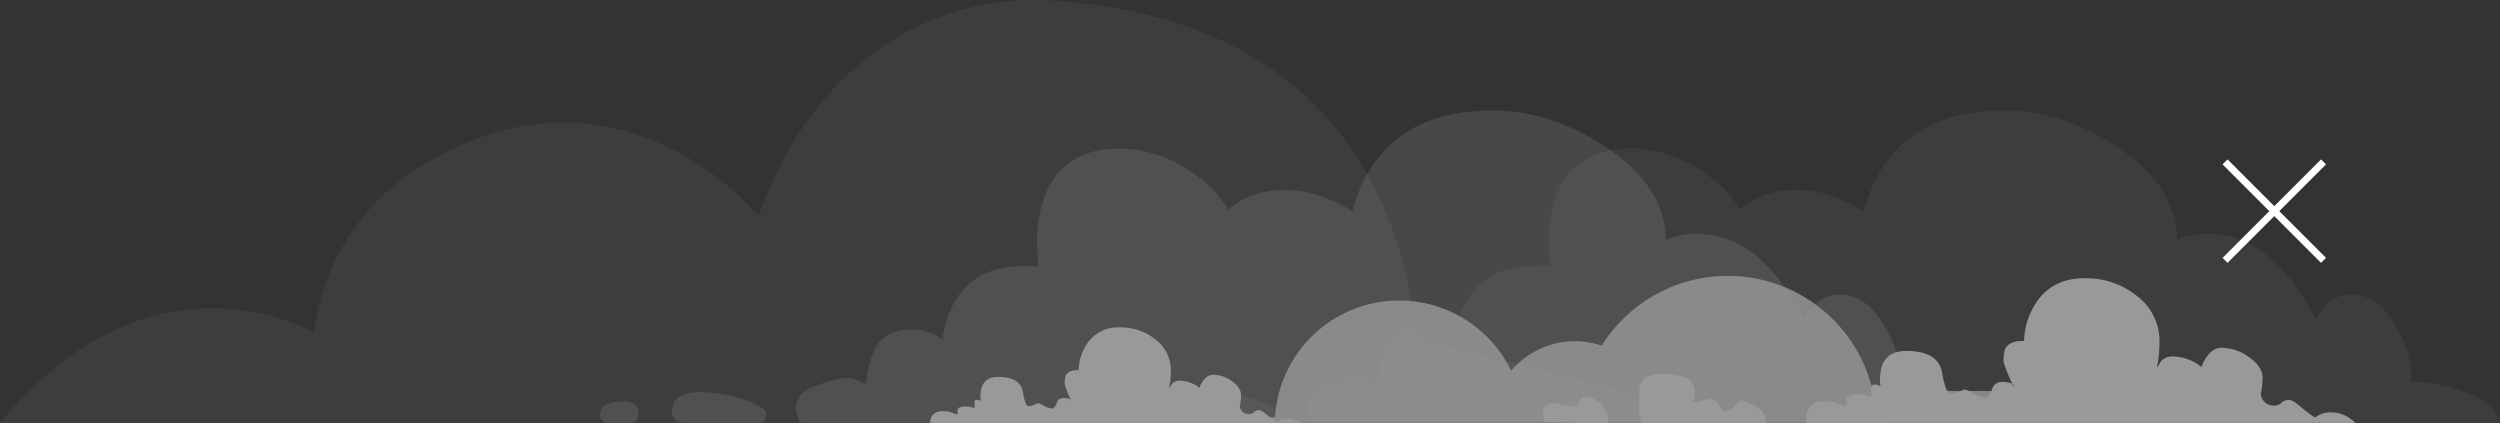 <svg xmlns="http://www.w3.org/2000/svg" width="611.712" height="103.494" viewBox="0 0 611.712 103.494"><rect x="0" y="0" width="611.712" height="103.494" fill="#333333" stroke="none"/><g opacity="0.5"><path d="M-924.437,24.531h-428.5c37.481-45.287,76.826-22.149,76.826-22.149a55.689,55.689,0,0,1,26.937-41.162C-1200.647-67.6-1167.317-26-1167.317-26c14.191-40.207,45.075-54.571,71.747-52.82,42.807,2.805,65.394,21.572,77.171,42.475a96.48,96.48,0,0,1,10.743,31.055c.431,2.447.756,4.814,1,7.082.086.763.166,1.512.232,2.248l22.063,5.511,2.633.663,29.862,7.46Z" transform="translate(1352.94 78.963)" fill="#fff" opacity="0.1" style="isolation:isolate"/><g transform="translate(272.01 27.048)" opacity="0.1"><g transform="translate(0 0)"><path d="M-938.066,33.011c-3.13.265-4.688,1.273-4.688,3.017a2.386,2.386,0,0,0,.55,1.737,2.5,2.5,0,0,0,.763.5h6.658a2.718,2.718,0,0,0,1-.736,2.467,2.467,0,0,0,.4-1.505Q-933.374,32.616-938.066,33.011Zm326.311-2.387Q-620.9,27.6-624.945,28.4q.716-6.515-3.415-13.588-4.367-7.62-10.4-7.945-6.038-.4-9.45,6.035a52.707,52.707,0,0,0-7.547-11.433q-7.779-9.211-18.19-9.457a18.554,18.554,0,0,0-8.1,1.432q-.159-13.19-14.934-22.879-12.872-8.415-26.294-8.734-21.367-.4-30.658,13.661a36.89,36.89,0,0,0-4.768,11.042q-.557-.4-1.194-.8-7.938-4.377-14.457-4.45-9.291-.239-14.7,4.841a25.744,25.744,0,0,0-7.706-8.336,31.772,31.772,0,0,0-18.27-6.678,28.307,28.307,0,0,0-5.657.438,16.751,16.751,0,0,0-12.693,9.735,30.417,30.417,0,0,0-2.46,12.945v.007a38.607,38.607,0,0,0,.4,5.8,15.052,15.052,0,0,0-3.09-.159q-8.962-.169-14.132,4.523A15.43,15.43,0,0,0-854.82,6.79V6.8a18.654,18.654,0,0,0-1.512,2.381,26.711,26.711,0,0,0-1.293,2.964,26.524,26.524,0,0,0-1.406,5.776,11.711,11.711,0,0,0-7.547-2.467,14.861,14.861,0,0,0-1.91.08,8.619,8.619,0,0,0-7.547,5.723,23.2,23.2,0,0,0-1.585,7.149v.159a1.168,1.168,0,0,1-.477.08c-.053,0-.822-.345-2.3-1.035q-2.387-1.1-9.7,1.585-6.973,2.507-3.661,9.079h290.693Q-604.2,33.127-611.755,30.623Zm-290.866,4.47a9.452,9.452,0,0,0-3.124-1.85,32.131,32.131,0,0,0-5.352-1.684c-.855-.192-1.724-.345-2.593-.464q-11.519-1.671-11.519,4.37a2.628,2.628,0,0,0,.365,1.406,3.346,3.346,0,0,0,2.135,1.4h19.3a2.381,2.381,0,0,0,.59-.458,2.5,2.5,0,0,0,.643-1.791A1.371,1.371,0,0,0-902.62,35.093Z" transform="translate(942.763 38.177)" fill="#fff"/></g></g><g transform="translate(146.86 27.048)" opacity="0.2"><g transform="translate(0 0)"><path d="M-1126.786,33.011q-4.685.4-4.688,3.017a2.386,2.386,0,0,0,.55,1.737,2.5,2.5,0,0,0,.763.5h6.665a2.717,2.717,0,0,0,1-.736,2.558,2.558,0,0,0,.4-1.505Q-1122.1,32.616-1126.786,33.011ZM-799.7,30.9c-.252-.093-.511-.186-.776-.272-.55-.179-1.081-.351-1.6-.511q-7.888-2.437-11.585-1.711a18.853,18.853,0,0,0-.716-7.447,26.872,26.872,0,0,0-2.7-6.141q-4.367-7.62-10.4-7.945a8.633,8.633,0,0,0-6.7,2.341,13.712,13.712,0,0,0-2.745,3.694,51.958,51.958,0,0,0-4.728-7.865c-.882-1.227-1.824-2.421-2.818-3.568q-7.779-9.211-18.19-9.457a18.554,18.554,0,0,0-8.1,1.432q-.149-12.524-13.482-21.891c-.471-.332-.955-.663-1.452-.988Q-898.572-37.847-912-38.166q-21.377-.4-30.664,13.661c-.4.623-.783,1.253-1.141,1.9a36.808,36.808,0,0,0-3.627,9.145q-.557-.4-1.194-.8-7.938-4.377-14.457-4.45-9.291-.239-14.7,4.841a25.743,25.743,0,0,0-7.706-8.336,31.755,31.755,0,0,0-18.27-6.678q-13.419-.239-18.349,10.173a30.417,30.417,0,0,0-2.46,12.945l.007.007a36.944,36.944,0,0,0,.4,5.8,15.141,15.141,0,0,0-3.1-.159q-12.713-.239-17.8,9.291a26.432,26.432,0,0,0-2.7,8.74,11.711,11.711,0,0,0-7.547-2.467q-7.063-.159-9.45,5.8a23.012,23.012,0,0,0-1.592,7.149v.159a1.169,1.169,0,0,1-.478.08c-.053,0-.822-.345-2.3-1.035q-2.388-1.1-9.689,1.585-6.983,2.507-3.667,9.079h290.693Q-792.865,33.4-799.7,30.9Zm-294.765,2.348a32.03,32.03,0,0,0-7.945-2.149q-11.519-1.671-11.519,4.37,0,2.139,2.507,2.805h19.3a2.414,2.414,0,0,0,1.234-2.248Q-1090.889,34.748-1094.464,33.243Z" transform="translate(1131.483 38.177)" fill="#fff"/></g></g><g transform="translate(377.487 68.075)"><path d="M-769.877,54.1a5.452,5.452,0,0,0-3.495-1.366V52.73c-.511,0-.968.411-1.373,1.22a2.19,2.19,0,0,1-1.824,1.061q-.149,0-4.251-.756-2.895,0-2.891,2.732a6.142,6.142,0,0,0,.458,1.824q5.093.169,9.748.3h5.756A6.25,6.25,0,0,0-769.877,54.1Zm40.578,3.952a3,3,0,0,0-1.525-2.434,6.622,6.622,0,0,0-2.427-1.366,7.422,7.422,0,0,0-1.976-.61c-.206,0-.709.458-1.519,1.366a3.425,3.425,0,0,1-2.281,1.22c-.5,0-1.015-.511-1.519-1.519-.61-1.015-1.267-1.525-1.976-1.525a9.514,9.514,0,0,0-2.891.763h-1.519A5.938,5.938,0,0,0-746.779,50q-1.214-2.885-7.9-2.885-4.1,0-5.166,2.586a11.523,11.523,0,0,0-.272,2.553c-.02.617-.033,1.34-.033,2.155a16.519,16.519,0,0,0,.531,4.7h30.406Q-729.258,58.672-729.3,58.055Zm144.475,1.054a7.013,7.013,0,0,0-1.313-1.061,7.659,7.659,0,0,0-4.556-1.519,5.77,5.77,0,0,0-3.952,1.214c-.305,0-1.313-.7-3.037-2.122q-2.437-2.129-3.349-2.129a2.375,2.375,0,0,0-1.97.756,2.969,2.969,0,0,1-2.129.61,3.147,3.147,0,0,1-2.891-2.885,21.545,21.545,0,0,0,.458-3.8q0-2.885-3.342-5.166a11.331,11.331,0,0,0-6.691-2.281q-2.885,0-4.708,4.1a2.122,2.122,0,0,0-.153.6q-.259-.159-.458-.3a11.326,11.326,0,0,0-6.685-2.281,3.727,3.727,0,0,0-2.739,1.061,10.34,10.34,0,0,0-.909,1.519h-.153a32.2,32.2,0,0,0,.6-6.074,13.82,13.82,0,0,0-5.624-11.4A19.785,19.785,0,0,0-651.185,23.7q-7.908,0-11.857,6.081a17.6,17.6,0,0,0-2.885,9.271h-.458q-3.342,0-4.258,2.122a10.033,10.033,0,0,0-.3,3.044,40.929,40.929,0,0,0,2.129,5.318,2.768,2.768,0,0,1,.458.61l-.458-.305a.48.48,0,0,1,0-.305,5.852,5.852,0,0,0-2.586-.458,2.412,2.412,0,0,0-2.427,1.976c-.511,1.214-1.114,1.824-1.824,1.824a8.707,8.707,0,0,1-2.586-.909,7.308,7.308,0,0,0-2.281-1.061,7.379,7.379,0,0,0-1.366.6,6.015,6.015,0,0,1-.663.225,6.089,6.089,0,0,1-1.466.232c-.318,0-.617-.338-.915-1.015a20.47,20.47,0,0,1-1.061-4.151q-.905-5.322-8.813-5.318a8.726,8.726,0,0,0-2.427.312q-3.959,1.174-3.959,6.678a4.894,4.894,0,0,0,.153,1.519.6.6,0,0,1-.305,0,3.427,3.427,0,0,0-1.061-.305.823.823,0,0,0-.829.431,1.444,1.444,0,0,0-.08.789V52.73a8,8,0,0,0-3.495-.61q-2.278,0-2.586,1.214a2.787,2.787,0,0,0,.153,1.525h-1.061a8.008,8.008,0,0,0-4.257-1.061q-4.705,0-4.708,4.556c-.013.252-.026.5-.026.756" transform="translate(783.71 -23.691)" fill="#fff"/></g><g transform="translate(227.594 80.106)"><path d="M-919.067,65.221a5.243,5.243,0,0,0-3.1-1.028,3.935,3.935,0,0,0-2.692.822,1.385,1.385,0,0,1-.517-.252c-.3-.2-.71-.511-1.24-.942l-.312-.252c-1.107-.968-1.863-1.452-2.275-1.452a1.619,1.619,0,0,0-1.346.517,2.012,2.012,0,0,1-1.452.418,2.139,2.139,0,0,1-1.963-1.97,15.23,15.23,0,0,0,.305-2.573V58.5q0-1.96-2.275-3.515a7.7,7.7,0,0,0-4.556-1.558q-1.97,0-3.21,2.8a1.507,1.507,0,0,0-.106.411,3.445,3.445,0,0,1-.305-.206,7.752,7.752,0,0,0-4.556-1.552,2.522,2.522,0,0,0-1.863.723,7.514,7.514,0,0,0-.623,1.035h-.106a21.626,21.626,0,0,0,.418-4.138,9.427,9.427,0,0,0-3.833-7.766,13.482,13.482,0,0,0-8.694-2.891,8.981,8.981,0,0,0-8.071,4.138,12.013,12.013,0,0,0-1.969,6.313h-.312c-1.519,0-2.48.484-2.9,1.452a6.6,6.6,0,0,0-.206,2.069,27.472,27.472,0,0,0,1.446,3.621,2,2,0,0,1,.305.411l-.305-.206a.275.275,0,0,1,0-.206,4.12,4.12,0,0,0-1.764-.312,1.648,1.648,0,0,0-1.658,1.346c-.345.829-.756,1.24-1.24,1.24a5.661,5.661,0,0,1-1.757-.617,5.073,5.073,0,0,0-1.558-.729,6.12,6.12,0,0,0-.928.418,4.382,4.382,0,0,1-1.452.312c-.478,0-.928-1.174-1.34-3.521q-.627-3.621-6.008-3.621-4.347,0-4.344,4.761a3.206,3.206,0,0,0,.1,1.035.536.536,0,0,1-.206,0,2.311,2.311,0,0,0-.723-.206c-.484-.007-.69.272-.623.822v1.247a5.415,5.415,0,0,0-2.381-.418c-1.035,0-1.625.279-1.757.829a1.892,1.892,0,0,0,.1,1.035h-.723a5.478,5.478,0,0,0-2.9-.723q-3.1,0-3.2,2.891" transform="translate(1009.74 -41.833)" fill="#fff"/></g><g transform="translate(284.347 67.499)" opacity="0.8"><path d="M-747.516,58.817H-924.16a1.841,1.841,0,0,1,1.784-1.4h25.863c.04-.6.093-1.194.159-1.777a30.426,30.426,0,0,1,32.063-26.732c.358.02.71.046,1.068.086a30.319,30.319,0,0,1,11.864,3.694,30.375,30.375,0,0,1,11.433,11.148c.424.716.816,1.452,1.18,2.208a20.074,20.074,0,0,1,1.452-1.545,20.376,20.376,0,0,1,20.684-4.6,36.436,36.436,0,0,1,44.783-14.317,35.574,35.574,0,0,1,5.444,2.805c.7.438,1.373.889,2.029,1.366a36.446,36.446,0,0,1,13.807,20.067,36.76,36.76,0,0,1,1.194,7.6h.053A1.836,1.836,0,0,1-747.516,58.817Z" transform="translate(924.16 -22.823)" fill="#fff"/><path d="M-615.942,68.96h-34.229a1.84,1.84,0,0,1-1.84-1.84,1.84,1.84,0,0,1,1.84-1.84h34.229a1.841,1.841,0,0,1,1.84,1.84,1.84,1.84,0,0,1-1.84,1.84Z" transform="translate(832.487 -37.124)" fill="#fff"/></g></g><g transform="translate(543.824 39)"><path d="M1.561,25.659.343,24.44l24.1-24.1,1.218,1.22-24.1,24.1" transform="translate(-0.343 -0.342)" fill="#fff" fill-rule="evenodd"/><path d="M24.441,25.659.343,1.562,1.561.342l24.1,24.1-1.218,1.22" transform="translate(-0.343 -0.342)" fill="#fff" fill-rule="evenodd"/></g></svg>